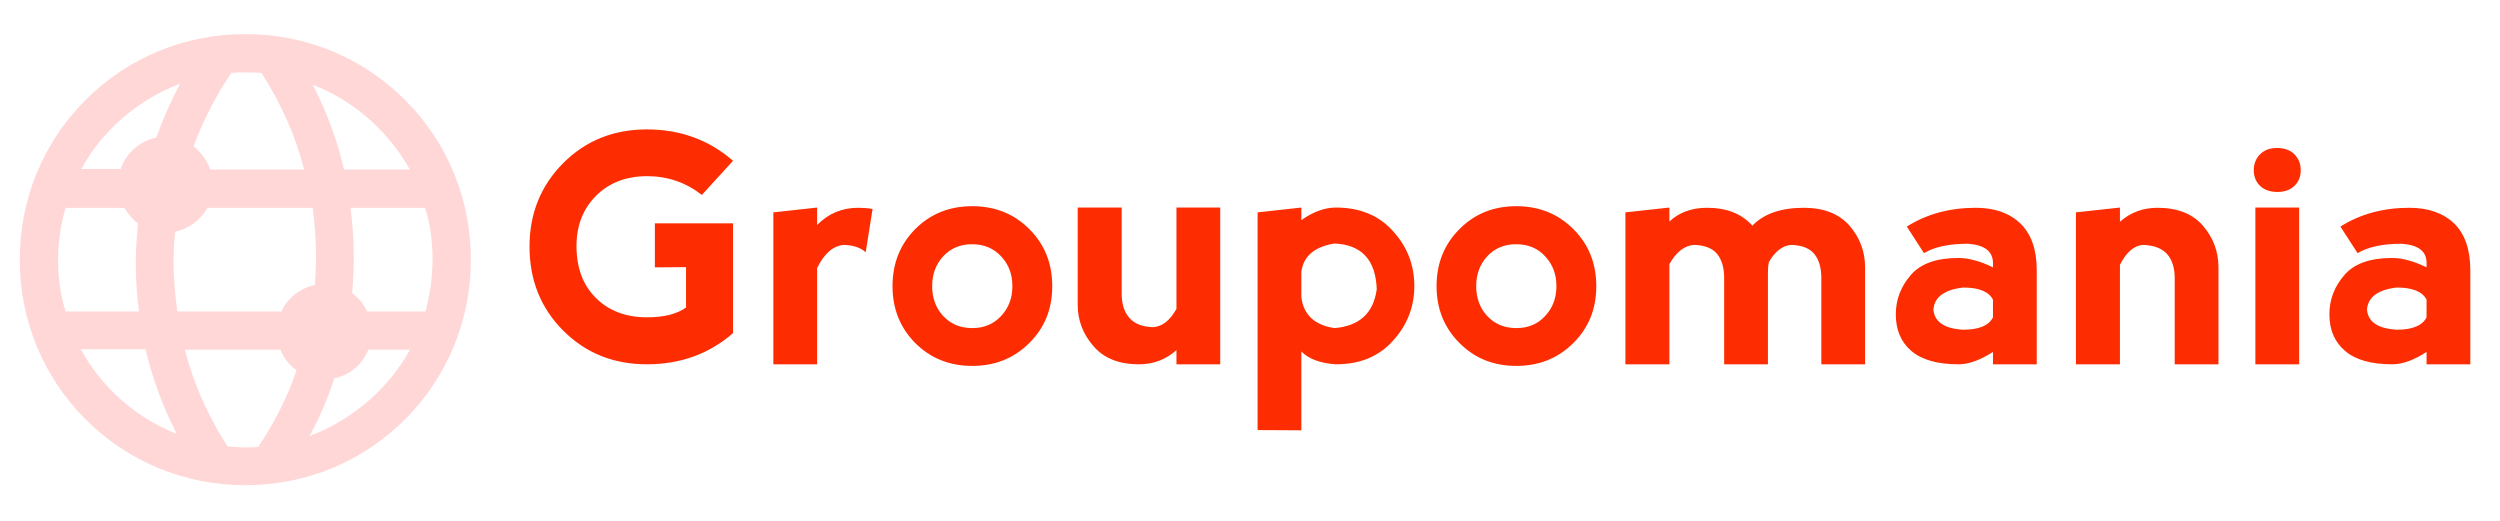 <?xml version="1.0" encoding="UTF-8"?>
<svg data-v-1084b650="" version="1.1" viewBox="0 0 240 50" xmlns="http://www.w3.org/2000/svg">
<g transform="matrix(.518 0 0 .518 103.84 -108.2)" fill="#ffd7d7">
<path d="m-155 298.8c11.2 0 21.7-4.3 29.6-12.2s12.2-18.4 12.2-29.6-4.3-21.7-12.2-29.6-18.4-12.2-29.6-12.2-21.7 4.3-29.6 12.2-12.2 18.4-12.2 29.6 4.3 21.7 12.2 29.6 18.4 12.2 29.6 12.2zm2.4-7.1c-0.8 0.1-1.6 0.1-2.4 0.1-1.1 0-2.2-0.1-3.3-0.2-3.6-5.6-6.3-11.6-7.9-17.9h17.7c0.6 1.5 1.7 2.9 3 3.8-1.7 5-4.1 9.7-7.1 14.2zm9.5-2c1.9-3.5 3.4-7 4.6-10.7 2.9-0.6 5.2-2.6 6.3-5.3h7.7c-4 7.3-10.7 13-18.6 16zm22.8-32.7c0 3.3-0.5 6.5-1.3 9.6h-10.8c-0.6-1.3-1.6-2.5-2.8-3.4 0.2-2.2 0.3-4.4 0.3-6.6 0-3.1-0.2-6.2-0.6-9.2h13.8c1 3 1.4 6.3 1.4 9.6zm-4.2-16.7h-12.2c-1.3-5.5-3.2-10.7-5.8-15.7 7.6 2.9 14 8.6 18 15.7zm-17.4 16.3c0 1.7-0.1 3.4-0.2 5.1-2.8 0.6-5.1 2.4-6.2 4.9h-19.3c-0.4-3-0.7-6.1-0.7-9.1 0-1.9 0.1-3.8 0.3-5.7 2.6-0.5 4.7-2.2 6-4.4h19.5c0.4 3 0.6 6.1 0.6 9.2zm-15.7-34.2c0.9-0.1 1.8-0.1 2.6-0.1 1 0 2 0 3 0.1 3.6 5.6 6.3 11.6 7.9 17.9h-17.4c-0.6-1.7-1.7-3.2-3.1-4.3 1.8-4.8 4.1-9.3 7-13.6zm-9.5 2c-1.7 3.2-3.2 6.6-4.4 10-3.1 0.6-5.6 2.9-6.6 5.8h-7.3c3.9-7.1 10.4-12.8 18.3-15.8zm-22.6 32.6c0-3.3 0.5-6.6 1.4-9.6h10.9c0.6 1.1 1.5 2.1 2.5 2.9-0.2 2.4-0.4 4.8-0.4 7.2 0 3.1 0.2 6.1 0.6 9.1h-13.6c-1-3.1-1.4-6.3-1.4-9.6zm16.2 16.6c1.3 5.4 3.2 10.7 5.8 15.7-7.6-3-13.9-8.6-17.8-15.7z" fill="#ffd7d7"/>
</g>
<g transform="matrix(2.2 0 0 2.2 50.196 7.099)" fill="#fd2d01" data-v-1084b650="">
<path d="m5.41 12.67q-2.18 0-3.65-1.47t-1.47-3.67q0-2.16 1.47-3.64 1.47-1.47 3.65-1.47 2.19 0 3.76 1.37l-1.36 1.49q-1.05-0.82-2.4-0.82-1.38 0.01-2.23 0.87-0.84 0.85-0.84 2.18 0 1.43 0.85 2.27t2.23 0.84q1.11 0 1.7-0.43v-1.76l-1.36 0.01v-1.92h3.41v4.79q-1.56 1.36-3.76 1.36zm7.43-6.84v0.76q0.74-0.75 1.79-0.75 0.33 0 0.63 0.05l-0.3 1.89q-0.33-0.3-0.95-0.32-0.7 0.05-1.17 1.01v4.2h-1.91v-6.63zm6.77 6.91q-1.49 0-2.49-1-0.99-1-0.99-2.48 0-1.49 0.99-2.49 1-1 2.49-1t2.49 1 1 2.49-1 2.48q-1 1-2.49 1zm0-1.65q0.77 0 1.26-0.53 0.49-0.52 0.49-1.3t-0.49-1.3q-0.49-0.53-1.27-0.53-0.77 0-1.26 0.53-0.48 0.52-0.48 1.3t0.48 1.3q0.49 0.53 1.27 0.53zm8.91-0.84v-4.42h1.91v6.84h-1.91v-0.62q-0.69 0.62-1.64 0.62-1.3 0-1.98-0.79-0.69-0.79-0.69-1.81v-4.24h1.92v3.76q0 0.68 0.34 1.06t1.03 0.4q0.6-0.04 1.02-0.8zm5.45 5.3-1.91-0.01v-9.5l1.91-0.21v0.55q0.77-0.55 1.51-0.55 1.57 0 2.49 1.03 0.93 1.02 0.93 2.39t-0.93 2.39q-0.92 1.03-2.49 1.03-1.03-0.07-1.51-0.56zm0-6.92v1.11q0.14 1.15 1.44 1.35 1.64-0.13 1.85-1.7-0.07-1.92-1.85-1.99-1.3 0.21-1.44 1.23zm9.38 4.11q-1.49 0-2.48-1-1-1-1-2.48 0-1.49 1-2.49 0.99-1 2.48-1t2.49 1 1 2.49-1 2.48q-1 1-2.49 1zm0-1.65q0.78 0 1.26-0.53 0.49-0.52 0.49-1.3t-0.49-1.3q-0.48-0.53-1.27-0.53-0.77 0-1.26 0.53-0.48 0.52-0.48 1.3t0.48 1.3q0.49 0.53 1.27 0.53zm6.68-2.79v4.37h-1.92v-6.63l1.92-0.21v0.61q0.64-0.6 1.64-0.6 1.29 0 1.98 0.78 0.75-0.78 2.25-0.78 1.3 0 1.99 0.78 0.68 0.79 0.68 1.82v4.23h-1.91v-3.76q0-0.68-0.31-1.06-0.31-0.37-1-0.39-0.57 0.04-0.98 0.75-0.04 0.21-0.04 0.43v4.03h-1.91v-3.76q0-0.68-0.31-1.06-0.31-0.37-1-0.39-0.63 0.04-1.08 0.84zm11.11-0.48-0.75-1.16q1.3-0.82 3.01-0.82 1.23 0 1.94 0.68 0.72 0.69 0.72 2.05v4.1h-1.91v-0.54q-0.84 0.54-1.51 0.54-1.36 0-2.05-0.58-0.68-0.58-0.68-1.6 0-0.96 0.65-1.71 0.64-0.75 2.08-0.75 0.67 0 1.51 0.41v-0.21q-0.02-0.75-1.1-0.82-1.23 0-1.91 0.41zm3.01 2.8v-0.77q-0.27-0.53-1.3-0.53-1.23 0.14-1.3 0.96 0.07 0.81 1.3 0.88 1.03 0 1.3-0.54zm5.54-2.29v4.34h-1.92v-6.63l1.92-0.21v0.62q0.69-0.61 1.64-0.61 1.3 0 1.98 0.78 0.68 0.79 0.68 1.82v4.23h-1.91v-3.76q0-0.68-0.34-1.06-0.35-0.37-1.04-0.39-0.59 0.04-1.01 0.87zm7.82 4.34h-1.91v-6.84h1.91zm-1.98-8.47q0 0.41 0.27 0.68 0.28 0.27 0.76 0.27 0.47 0 0.75-0.27 0.27-0.27 0.27-0.68t-0.27-0.69q-0.28-0.28-0.77-0.28-0.46 0-0.74 0.28-0.27 0.28-0.27 0.69zm4.53 3.62-0.75-1.16q1.3-0.82 3.01-0.82 1.23 0 1.95 0.68 0.71 0.69 0.71 2.05v4.1h-1.91v-0.54q-0.83 0.54-1.5 0.54-1.37 0-2.05-0.58-0.69-0.58-0.69-1.6 0-0.96 0.65-1.71 0.64-0.75 2.09-0.75 0.66 0 1.5 0.41v-0.21q-0.01-0.75-1.09-0.82-1.23 0-1.92 0.41zm3.01 2.8v-0.77q-0.27-0.53-1.3-0.53-1.23 0.14-1.3 0.96 0.07 0.81 1.3 0.88 1.03 0 1.3-0.54z"/>
</g>
</svg>
